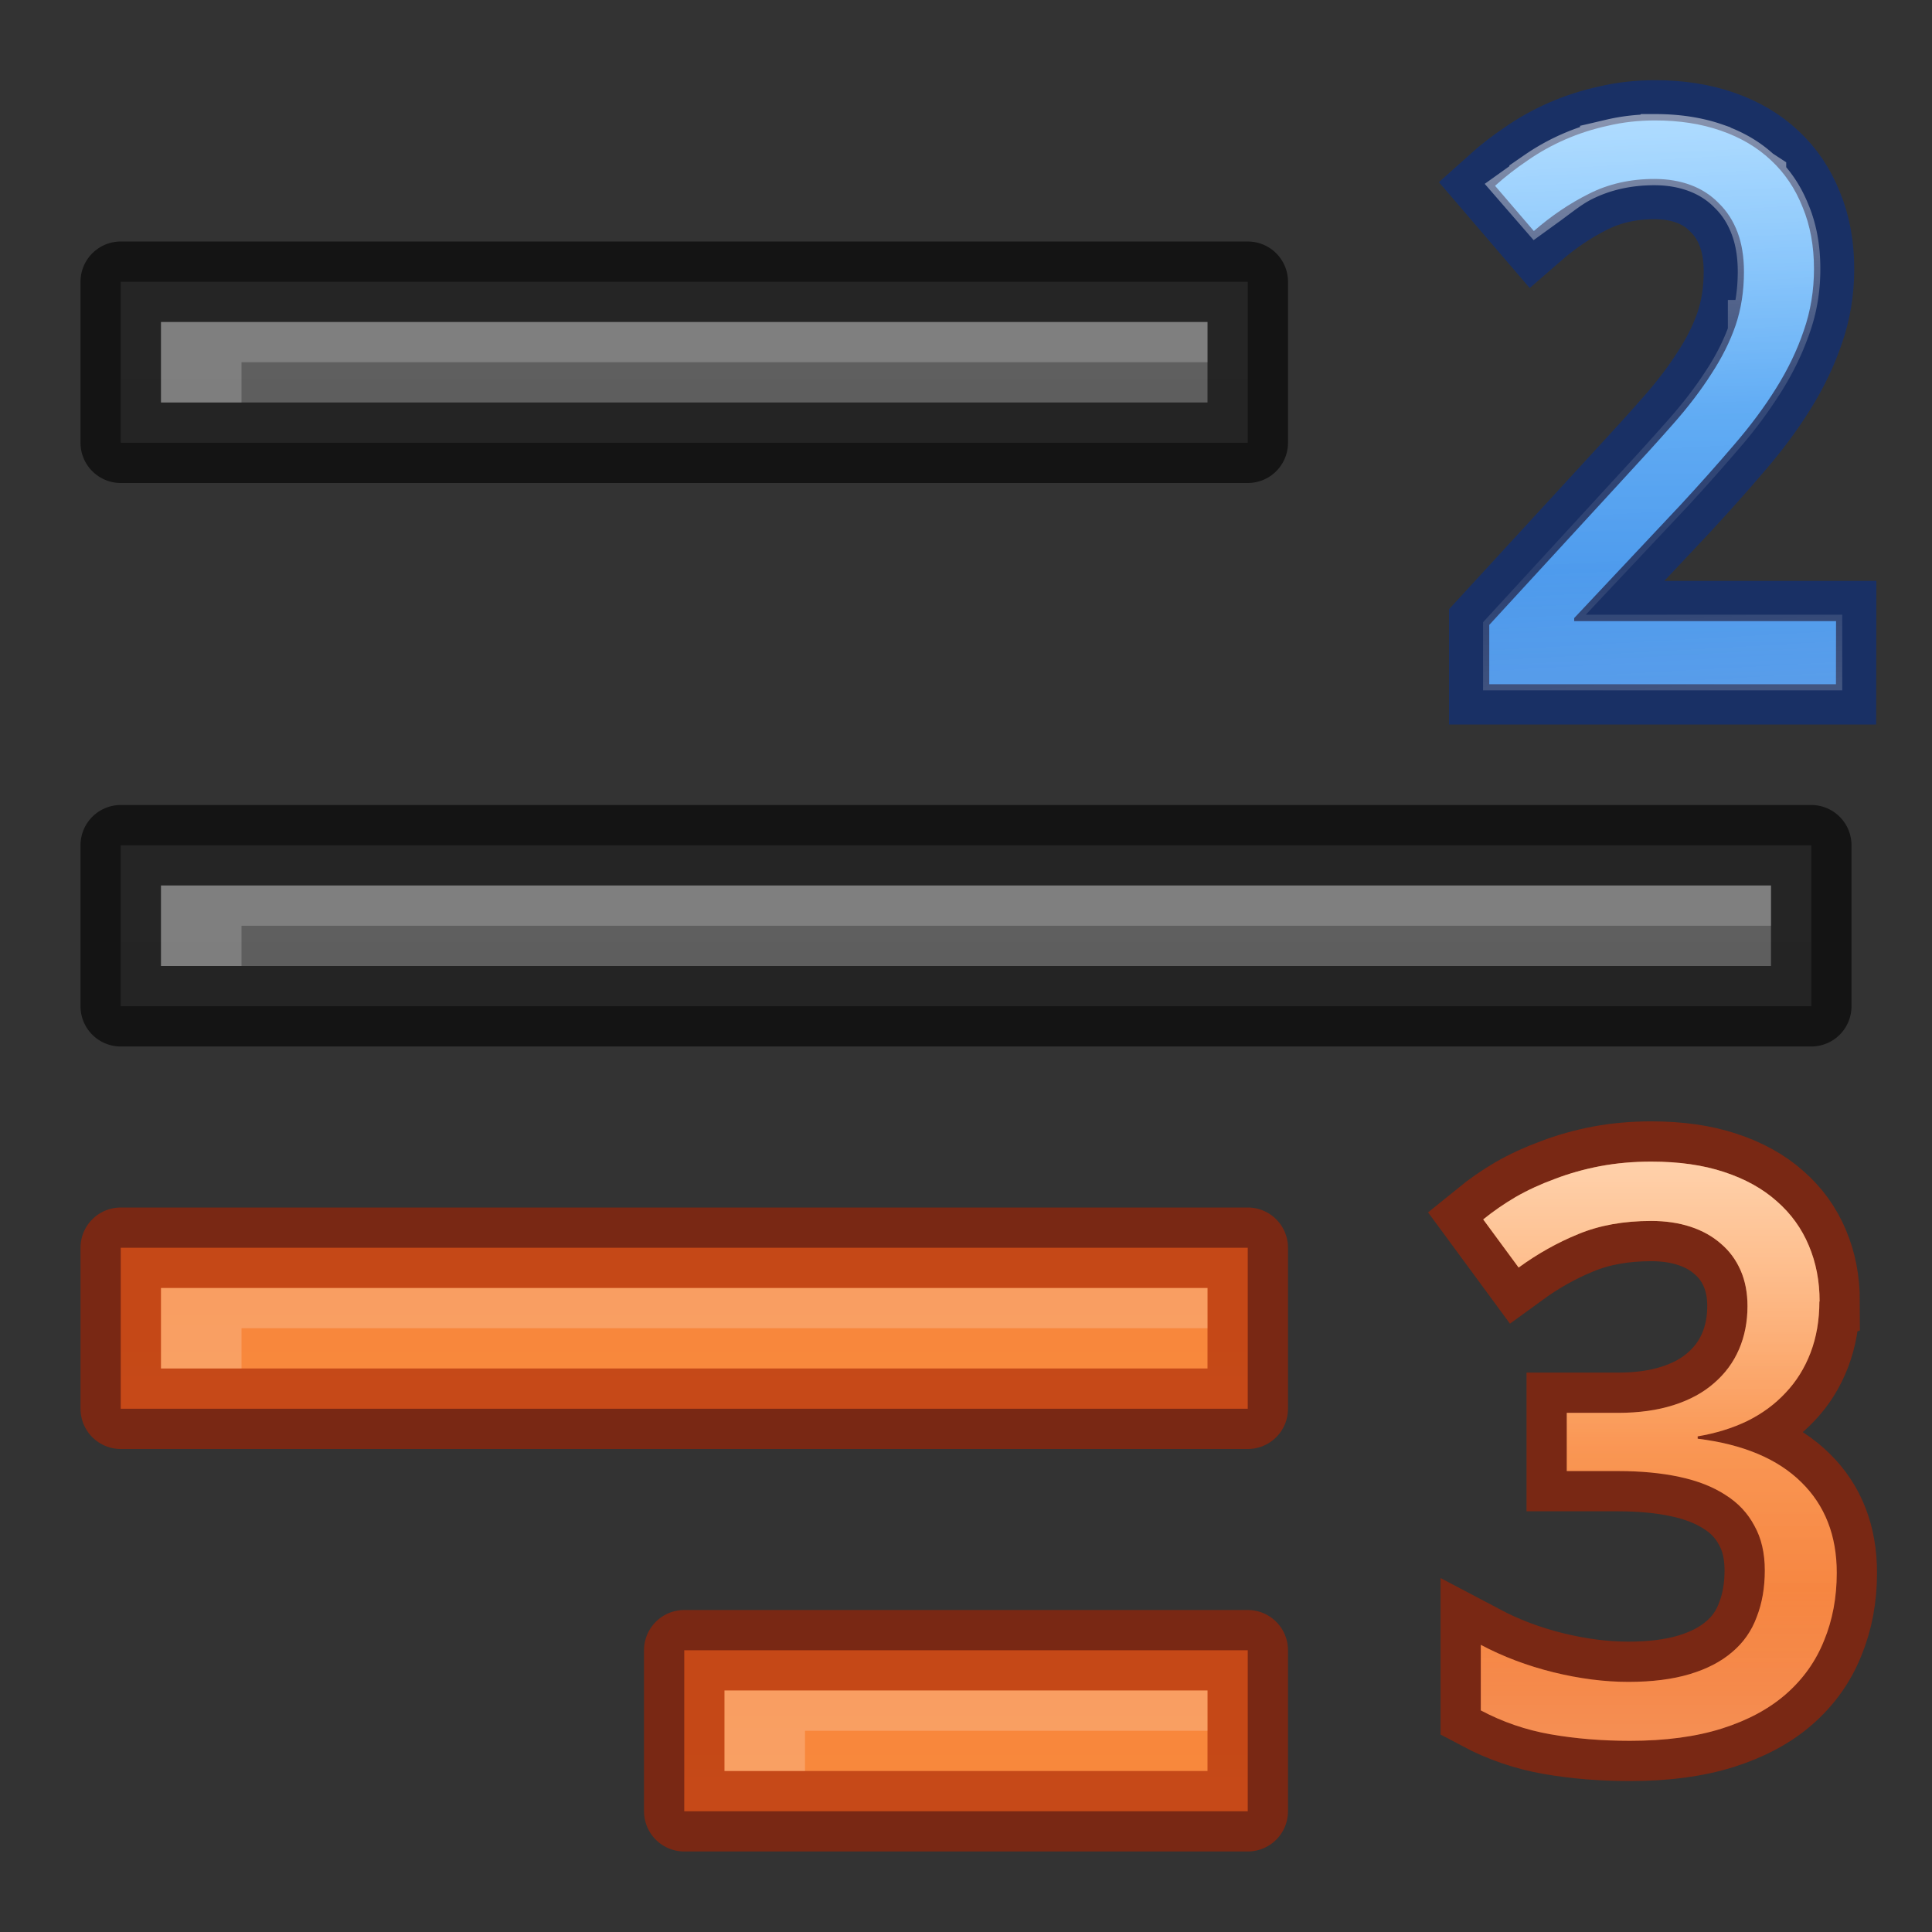 <svg height="24" width="24" xmlns="http://www.w3.org/2000/svg" xmlns:xlink="http://www.w3.org/1999/xlink"><rect width="100%" height="100%" fill="#333333" stroke="none"/><linearGradient id="a" gradientUnits="userSpaceOnUse" x1="3.375" x2="3.8" xlink:href="#b" y1="1.275" y2="8.925"/><linearGradient id="b" gradientUnits="userSpaceOnUse" x1="3.5" x2="3.5" y1="29.5" y2="31.5"><stop offset="0" stop-color="#fff"/><stop offset=".498" stop-color="#fff" stop-opacity=".235"/><stop offset=".75" stop-color="#fff" stop-opacity=".157"/><stop offset="1" stop-color="#fff" stop-opacity=".392"/></linearGradient><linearGradient id="c" gradientUnits="userSpaceOnUse" x1="3.236" x2="3.236" y1="1.666" y2="8.466"><stop offset="0" stop-color="#64baff"/><stop offset="1" stop-color="#3689e6"/></linearGradient><linearGradient id="d" gradientUnits="userSpaceOnUse" x1="3.5" x2="3.5" xlink:href="#b" y1="11.5" y2="18.5"/><linearGradient id="e" gradientUnits="userSpaceOnUse" x1="3.5" x2="3.5" xlink:href="#f" y1="11.5" y2="18"/><linearGradient id="f"><stop offset="0" stop-color="#ffa154"/><stop offset="1" stop-color="#f37329"/></linearGradient><linearGradient id="g"><stop offset="0" stop-color="#555"/><stop offset="1" stop-color="#666"/></linearGradient><linearGradient id="h" gradientUnits="userSpaceOnUse" x1="19" x2="19" xlink:href="#f" y1="59" y2="37"/><linearGradient id="i" gradientUnits="userSpaceOnUse" x1="19" x2="19" xlink:href="#f" y1="54" y2="32"/><linearGradient id="j" gradientUnits="userSpaceOnUse" x1="19" x2="19" xlink:href="#g" y1="49" y2="27"/><linearGradient id="k" gradientUnits="userSpaceOnUse" x1="19" x2="19" xlink:href="#g" y1="42" y2="20"/><g transform="translate(17.307)"><path d="m5.294 16.168q0 .349-.11.637-.11.287-.311.498-.196.211-.474.349-.278.134-.617.191v.029q.847.105 1.288.541.44.431.44 1.125 0 .46-.158.842-.153.383-.469.661-.316.278-.799.431-.483.153-1.144.153-.522 0-.986-.081-.46-.081-.866-.297v-.814q.416.22.9.34.488.12.933.12.44 0 .761-.096.321-.096.527-.273.211-.177.306-.436.101-.258.101-.579 0-.325-.129-.555-.124-.235-.359-.383-.235-.153-.574-.225-.335-.072-.761-.072h-.637v-.723h.637q.388 0 .689-.096.302-.096.503-.273.206-.177.311-.421.105-.244.105-.536 0-.249-.086-.445-.086-.196-.244-.33-.158-.139-.378-.211-.22-.072-.488-.072-.512 0-.905.163-.388.158-.742.416l-.44-.598q.182-.148.402-.278.225-.129.488-.225.263-.101.56-.158.302-.057.637-.057.517 0 .905.129.393.129.656.364.263.23.397.55.134.316.134.694z" fill="none" opacity=".61" stroke="#a62100"/><path d="m5.294 13.168q0 .349-.11.637-.11.287-.311.498-.196.211-.474.349-.278.134-.617.191v.029q.847.105 1.288.541.44.431.44 1.125 0 .46-.158.842-.153.383-.469.661-.316.278-.799.431-.483.153-1.144.153-.522 0-.986-.081-.46-.081-.866-.297v-.814q.416.22.9.34.488.12.933.12.44 0 .761-.096.321-.096.527-.273.211-.177.306-.436.101-.258.101-.579 0-.325-.129-.555-.124-.235-.359-.383-.235-.153-.574-.225-.335-.072-.761-.072h-.637v-.723h.637q.388 0 .689-.096.302-.096.503-.273.206-.177.311-.421.105-.244.105-.536 0-.249-.086-.445-.086-.196-.244-.33-.158-.139-.378-.211-.22-.072-.488-.072-.512 0-.905.163-.388.158-.742.416l-.44-.598q.182-.148.402-.278.225-.129.488-.225.263-.101.56-.158.302-.057.637-.057.517 0 .905.129.393.129.656.364.263.23.397.55.134.316.134.694z" fill="url(#e)" transform="translate(0 3)"/><path d="m5.294 13.168q0 .349-.11.637-.11.287-.311.498-.196.211-.474.349-.278.134-.617.191v.029q.847.105 1.288.541.44.431.44 1.125 0 .46-.158.842-.153.383-.469.661-.316.278-.799.431-.483.153-1.144.153-.522 0-.986-.081-.46-.081-.866-.297v-.814q.416.22.9.34.488.12.933.12.44 0 .761-.096.321-.096.527-.273.211-.177.306-.436.101-.258.101-.579 0-.325-.129-.555-.124-.235-.359-.383-.235-.153-.574-.225-.335-.072-.761-.072h-.637v-.723h.637q.388 0 .689-.096.302-.096.503-.273.206-.177.311-.421.105-.244.105-.536 0-.249-.086-.445-.086-.196-.244-.33-.158-.139-.378-.211-.22-.072-.488-.072-.512 0-.905.163-.388.158-.742.416l-.44-.598q.182-.148.402-.278.225-.129.488-.225.263-.101.56-.158.302-.057.637-.057.517 0 .905.129.393.129.656.364.263.23.397.55.134.316.134.694z" fill="url(#d)" opacity=".5" transform="translate(0 3)"/></g><g transform="translate(17.307)"><path d="m5.5 8.5h-4.307v-.737l1.653-1.799q.354-.382.633-.699.279-.316.472-.619.198-.302.302-.604.104-.307.104-.666 0-.279-.08-.491-.08-.212-.231-.359-.146-.151-.349-.227-.203-.076-.453-.076-.449 0-.812.184-.359.179-.685.463l-.482-.562q.189-.17.406-.316.217-.151.467-.26.25-.109.529-.17.279-.066.586-.066.453 0 .817.127.368.127.623.368.255.236.392.581.142.34.142.77 0 .401-.127.765-.123.364-.345.718-.217.349-.524.704-.302.354-.656.737l-1.327 1.412v.038h3.253z" fill="none" opacity=".5" stroke="#002e99"/><g stroke-width=".85"><path d="m5.5 8.5h-4.307v-.737l1.653-1.799q.354-.382.633-.699.279-.316.472-.619.198-.302.302-.604.104-.307.104-.666 0-.279-.08-.491-.08-.212-.231-.359-.146-.151-.349-.227-.203-.076-.453-.076-.449 0-.812.184-.359.179-.685.463l-.482-.562q.189-.17.406-.316.217-.151.467-.26.25-.109.529-.17.279-.066.586-.066.453 0 .817.127.368.127.623.368.255.236.392.581.142.34.142.77 0 .401-.127.765-.123.364-.345.718-.217.349-.524.704-.302.354-.656.737l-1.327 1.412v.038h3.253z" fill="url(#c)"/><path d="m3.252 1.844c-.179 0-.348.019-.506.056a.347.347 0 0 1 -.005.002c-.166.036-.32.086-.465.149-.146.063-.282.14-.408.227a.347.347 0 0 1 -.003.002c-.036.025-.066.053-.101.078l.046.053c.152-.11.299-.232.463-.314.294-.149.623-.221.97-.221.203 0 .397.032.574.098.178.066.341.168.475.305.138.134.242.299.31.481.071.187.103.394.103.614 0 .273-.041.534-.123.777a.347.347 0 0 1 0 .002c-.08.232-.194.46-.34.682-.14.218-.308.436-.503.657-.188.213-.401.449-.639.706l-1.559 1.697v.256h3.612v-.09h-2.907a.347.347 0 0 1 -.347-.347v-.038a.347.347 0 0 1 .095-.237l1.325-1.409.002-.002c.233-.251.448-.494.646-.725a.347.347 0 0 1 .002-.002c.194-.223.355-.443.49-.659a.347.347 0 0 1 .002-.002c.135-.216.238-.43.31-.644a.347.347 0 0 1 .002-.003c.072-.205.108-.42.108-.651 0-.249-.04-.457-.115-.636a.347.347 0 0 1 -.002-.005c-.074-.185-.176-.333-.307-.455a.347.347 0 0 1 -.003-.002c-.132-.125-.292-.221-.496-.292a.347.347 0 0 1 -.002-.002c-.2-.07-.433-.108-.702-.108z" fill="none" opacity=".5" stroke="url(#a)"/></g></g><g transform="matrix(-1 0 0 1 24 -25)"><path d="m8.5 45.5v2h7v-2z" fill="url(#h)"/><path d="m8.5 45.5v2h7v-2z" fill="none" opacity=".61" stroke="#a62100" stroke-linejoin="round"/><path d="m8.5 40.5v2h14v-2z" fill="url(#i)"/><path d="m8.5 40.5v2h14v-2z" fill="none" opacity=".61" stroke="#a62100" stroke-linejoin="round"/><path d="m1.5 35.5v2h21v-2z" fill="url(#j)"/><path d="m1.5 35.5v2h21v-2z" fill="none" opacity=".61" stroke="#000" stroke-linejoin="round"/><path d="m8.5 28.5v2h14v-2z" fill="url(#k)"/><path d="m8.5 28.5v2h14v-2z" fill="none" opacity=".61" stroke="#000" stroke-linejoin="round"/><g fill="#fff"><path d="m9 29v.5h12v.5h1v-1z" opacity=".2"/><path d="m2 36v.5h19v.5h1v-1z" opacity=".2"/><path d="m9 41v.5h12v.5h1v-1z" opacity=".2"/><path d="m9 46v.5h5v.5h1v-1z" opacity=".2"/></g></g></svg>